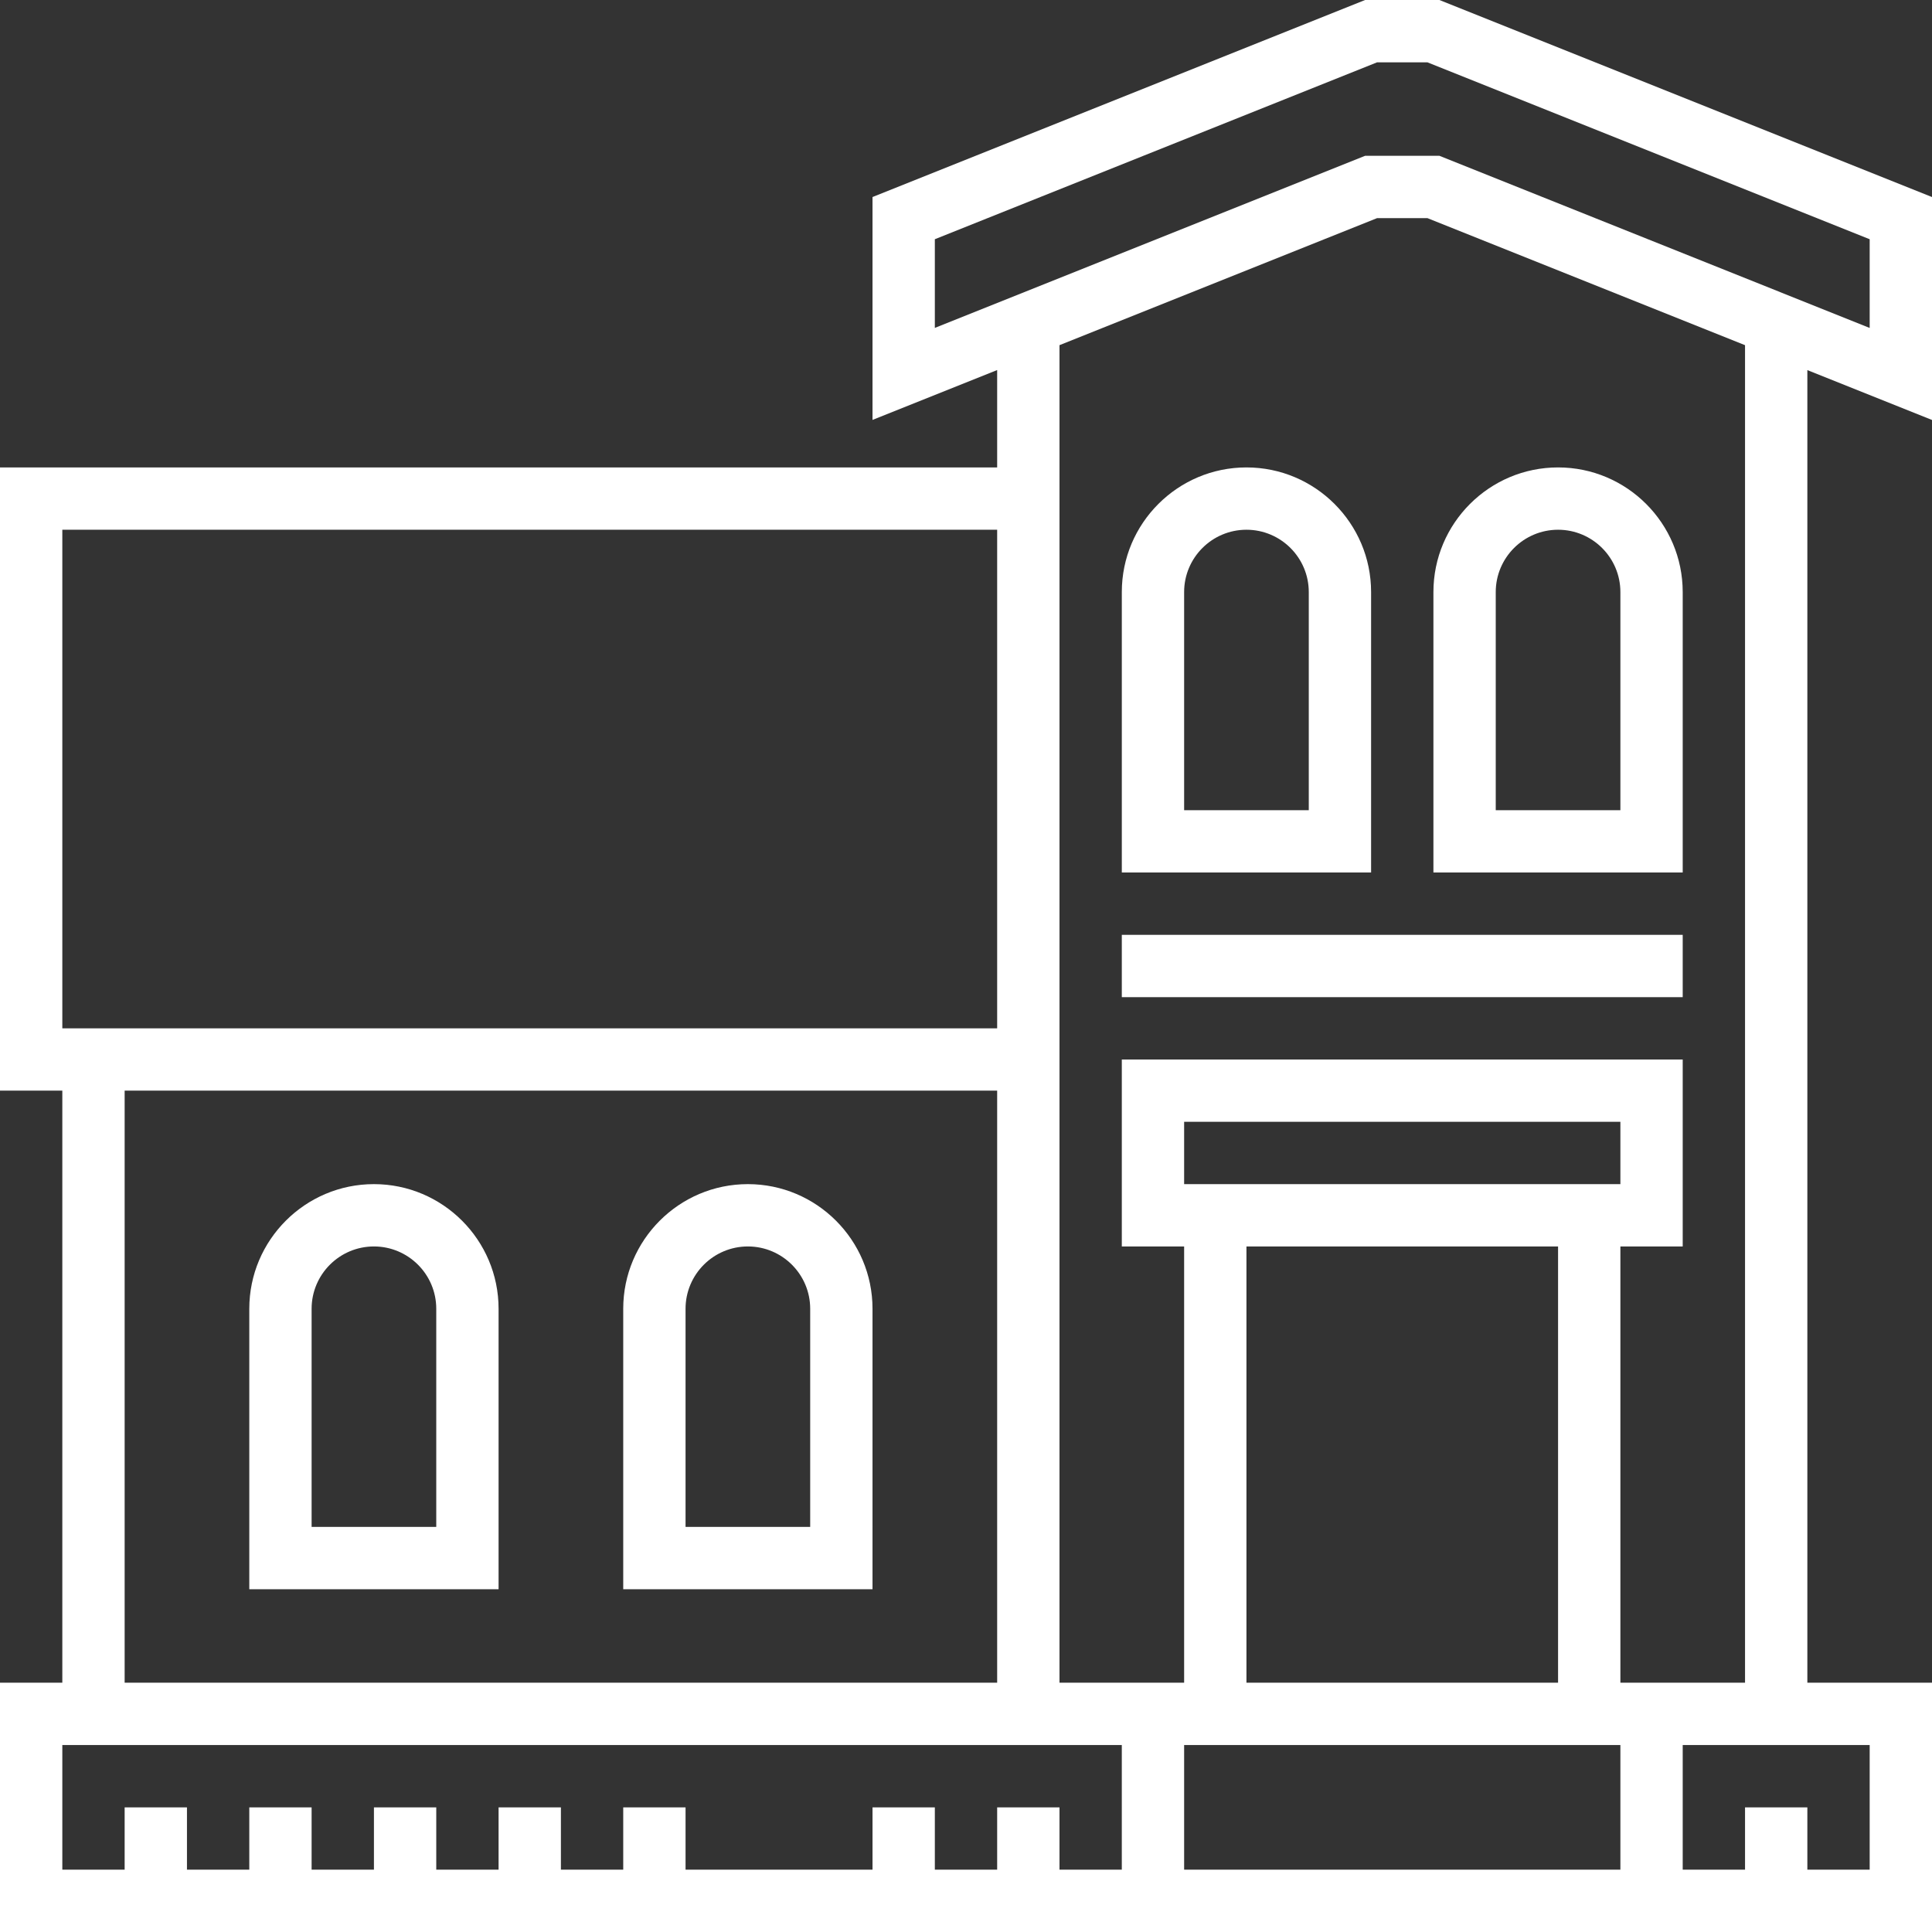 <?xml version="1.0" encoding="iso-8859-1"?>
<!-- Uploaded to: SVG Repo, www.svgrepo.com, Generator: SVG Repo Mixer Tools -->
<svg fill="#FFFF" version="1.1" id="Layer_1" xmlns="http://www.w3.org/2000/svg" xmlns:xlink="http://www.w3.org/1999/xlink" 
	 viewBox="0 0 496 496" xml:space="preserve">
<rect x="0" y="0" width="496" height="496" fill="#333333" stroke="none"/>
<g>
	<g>
		<g>
			<path d="M496,107.816V50.584L369.544,0h-19.08L224,50.584v57.224l32-12.8V120H0v160h16v152H0v64h296h8h112h8h72v-64h-32V95.016
				L496,107.816z M16,136h240v128H16V136z M256,280v152H32V280H256z M288,480h-16v-16h-16v16h-16v-16h-16v16h-48v-16h-16v16h-16v-16
				h-16v16h-16v-16H96v16H80v-16H64v16H48v-16H32v16H16v-32h240h32V480z M416,464v16H304v-32h112V464z M304,304v-16h112v16H304z
				 M400,320v112h-80V320H400z M416,432V320h16v-48H288v48h16v112h-32V88.616L353.536,56h12.928L448,88.616V432H416z M480,448v32
				h-16v-16h-16v16h-16v-16v-16h32H480z M369.544,40h-19.08L240,84.184V61.416L353.536,16h12.928L480,61.416v22.776L369.544,40z"/>
			<path d="M352,152c0-17.648-14.352-32-32-32s-32,14.352-32,32v72h64V152z M336,208h-32v-56c0-8.824,7.176-16,16-16
				c8.824,0,16,7.176,16,16V208z"/>
			<path d="M400,120c-17.648,0-32,14.352-32,32v72h64v-72C432,134.352,417.648,120,400,120z M416,208h-32v-56
				c0-8.824,7.176-16,16-16c8.824,0,16,7.176,16,16V208z"/>
			<path d="M128,336c0-17.648-14.352-32-32-32s-32,14.352-32,32v72h64V336z M112,392H80v-56c0-8.824,7.176-16,16-16s16,7.176,16,16
				V392z"/>
			<path d="M224,336c0-17.648-14.352-32-32-32s-32,14.352-32,32v72h64V336z M208,392h-32v-56c0-8.824,7.176-16,16-16
				c8.824,0,16,7.176,16,16V392z"/>
			<rect x="288" y="240" width="144" height="16"/>
		</g>
	</g>
</g>
</svg>